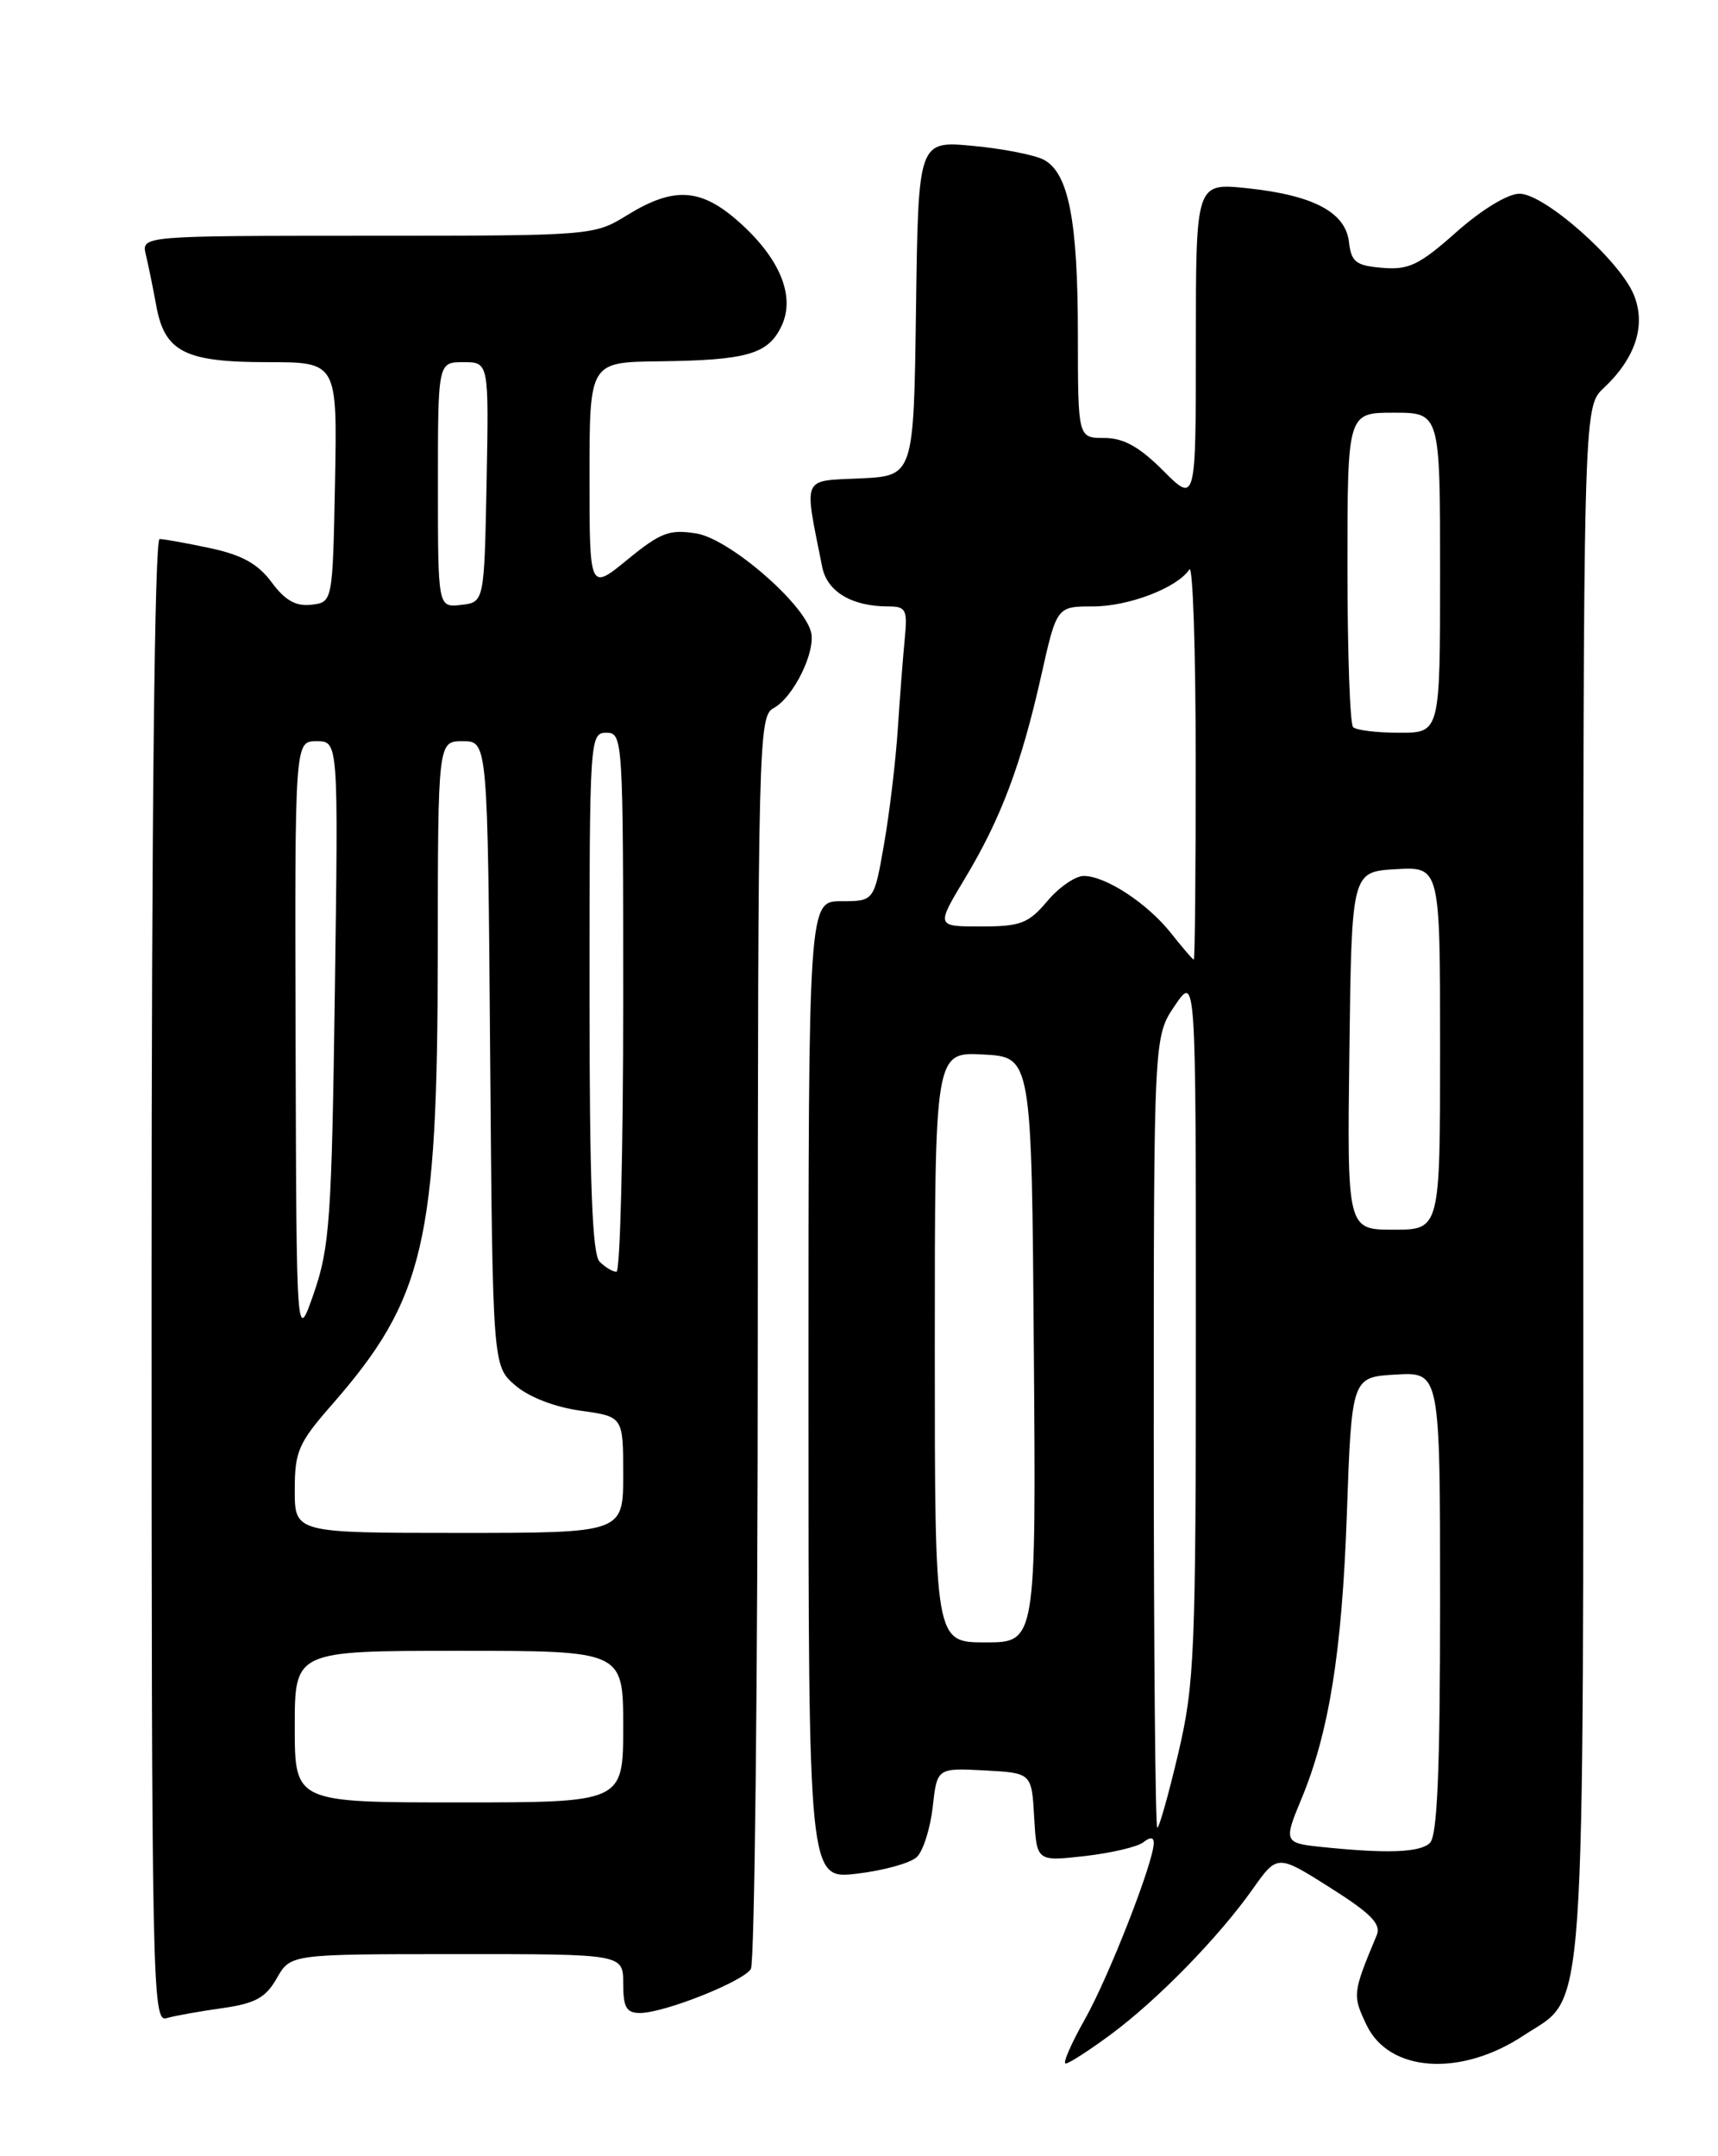 <?xml version="1.0" encoding="UTF-8" standalone="no"?>
<!DOCTYPE svg PUBLIC "-//W3C//DTD SVG 1.1//EN" "http://www.w3.org/Graphics/SVG/1.1/DTD/svg11.dtd" >
<svg xmlns="http://www.w3.org/2000/svg" xmlns:xlink="http://www.w3.org/1999/xlink" version="1.1" viewBox="0 0 204 256">
 <g >
 <path fill="currentColor"
d=" M 131.87 241.57 C 137.42 237.47 144.66 230.06 148.72 224.33 C 151.67 220.15 151.67 220.15 157.93 224.11 C 162.83 227.21 164.03 228.44 163.47 229.78 C 160.60 236.65 160.58 236.89 162.27 240.43 C 164.95 246.05 173.45 246.62 180.92 241.67 C 188.44 236.69 188.00 243.00 188.00 140.27 C 188.00 48.35 188.00 48.35 190.42 46.08 C 194.23 42.50 195.49 38.59 193.99 34.97 C 192.28 30.86 183.38 23.00 180.43 23.00 C 179.04 23.00 175.94 24.89 172.94 27.55 C 168.55 31.45 167.28 32.07 164.16 31.80 C 161.00 31.54 160.46 31.12 160.18 28.74 C 159.77 25.19 155.95 23.17 148.03 22.34 C 142.00 21.72 142.00 21.72 142.00 40.74 C 142.00 59.76 142.00 59.76 138.12 55.88 C 135.27 53.03 133.41 52.00 131.12 52.00 C 128.00 52.00 128.00 52.00 127.99 39.75 C 127.99 26.17 126.89 20.55 123.95 18.97 C 122.87 18.40 119.08 17.65 115.52 17.32 C 109.04 16.71 109.04 16.71 108.77 36.61 C 108.50 56.50 108.50 56.50 102.15 56.80 C 95.13 57.13 95.45 56.38 97.63 67.31 C 98.21 70.25 101.14 72.00 105.47 72.00 C 107.57 72.00 107.77 72.38 107.44 75.75 C 107.24 77.81 106.86 82.65 106.61 86.50 C 106.36 90.35 105.62 96.54 104.97 100.25 C 103.79 107.00 103.79 107.00 99.90 107.00 C 96.00 107.00 96.00 107.00 96.00 165.07 C 96.00 223.14 96.00 223.14 101.75 222.46 C 104.91 222.09 108.11 221.20 108.86 220.49 C 109.61 219.79 110.46 217.11 110.75 214.56 C 111.27 209.91 111.27 209.91 116.89 210.20 C 122.50 210.50 122.50 210.50 122.80 215.75 C 123.10 221.01 123.10 221.01 128.80 220.37 C 131.94 220.01 135.06 219.28 135.75 218.74 C 136.58 218.08 137.00 218.11 137.00 218.82 C 137.00 221.06 131.65 234.74 128.82 239.75 C 127.19 242.64 126.16 245.00 126.54 245.00 C 126.92 245.00 129.32 243.46 131.87 241.57 Z  M 26.37 238.43 C 30.32 237.87 31.55 237.19 32.87 234.87 C 34.50 232.01 34.50 232.01 54.25 232.01 C 74.00 232.00 74.00 232.00 74.00 235.50 C 74.00 238.33 74.38 239.00 75.99 239.00 C 78.85 239.00 88.20 235.29 89.16 233.78 C 89.60 233.08 89.98 199.33 89.98 158.79 C 90.00 88.03 90.07 85.03 91.85 84.08 C 94.21 82.82 96.90 77.34 96.30 75.03 C 95.39 71.55 86.56 63.96 82.69 63.34 C 79.50 62.82 78.44 63.22 74.51 66.44 C 70.00 70.13 70.00 70.13 70.00 56.57 C 70.00 43.00 70.00 43.00 78.25 42.90 C 88.69 42.77 91.19 42.06 92.78 38.75 C 94.50 35.20 92.61 30.62 87.61 26.23 C 83.17 22.33 79.97 22.16 74.50 25.53 C 70.51 27.98 70.43 27.99 43.64 27.99 C 16.78 28.00 16.78 28.00 17.32 30.25 C 17.62 31.49 18.17 34.20 18.55 36.27 C 19.54 41.78 21.95 43.00 31.75 43.00 C 40.05 43.00 40.05 43.00 39.78 57.25 C 39.50 71.50 39.50 71.50 36.97 71.80 C 35.13 72.01 33.85 71.29 32.26 69.14 C 30.65 66.96 28.74 65.89 24.99 65.09 C 22.19 64.49 19.47 64.00 18.95 64.00 C 18.36 64.00 18.00 97.06 18.00 152.07 C 18.00 235.47 18.09 240.11 19.75 239.62 C 20.71 239.34 23.69 238.80 26.37 238.43 Z  M 156.75 219.27 C 152.51 218.83 152.43 218.62 154.52 213.62 C 157.81 205.72 159.34 196.19 159.92 180.00 C 160.50 163.50 160.50 163.50 165.75 163.20 C 171.00 162.90 171.00 162.90 171.00 190.25 C 171.00 210.19 170.67 217.93 169.80 218.80 C 168.64 219.96 164.67 220.10 156.75 219.27 Z  M 137.00 170.04 C 137.00 123.09 137.00 123.09 139.50 119.40 C 142.00 115.72 142.00 115.72 142.00 157.49 C 142.00 196.30 141.85 199.88 139.92 208.13 C 138.77 213.01 137.65 217.00 137.42 217.00 C 137.19 217.00 137.00 195.87 137.00 170.04 Z  M 111.00 159.95 C 111.00 124.90 111.00 124.90 116.75 125.20 C 122.50 125.50 122.50 125.50 122.76 160.25 C 123.03 195.00 123.03 195.00 117.01 195.00 C 111.00 195.00 111.00 195.00 111.00 159.95 Z  M 160.23 124.75 C 160.50 103.50 160.50 103.50 165.75 103.20 C 171.00 102.90 171.00 102.90 171.00 124.45 C 171.00 146.00 171.00 146.00 165.48 146.00 C 159.96 146.00 159.96 146.00 160.23 124.75 Z  M 139.07 110.82 C 136.26 107.26 131.30 104.01 128.69 104.00 C 127.69 104.00 125.73 105.35 124.35 107.00 C 122.12 109.64 121.19 110.00 116.48 110.00 C 111.15 110.00 111.15 110.00 114.57 104.31 C 118.85 97.20 121.26 90.80 123.63 80.25 C 125.48 72.00 125.48 72.00 129.79 72.00 C 134.03 72.00 139.79 69.79 141.23 67.61 C 141.64 67.00 141.98 77.19 141.98 90.25 C 141.99 103.31 141.89 113.98 141.75 113.94 C 141.61 113.91 140.41 112.51 139.07 110.82 Z  M 160.67 86.33 C 160.30 85.97 160.00 77.42 160.00 67.33 C 160.00 49.00 160.00 49.00 165.50 49.00 C 171.00 49.00 171.00 49.00 171.00 68.00 C 171.00 87.00 171.00 87.00 166.17 87.00 C 163.51 87.00 161.03 86.70 160.67 86.33 Z  M 35.00 205.00 C 35.00 196.00 35.00 196.00 54.50 196.00 C 74.00 196.00 74.00 196.00 74.00 205.00 C 74.00 214.00 74.00 214.00 54.50 214.00 C 35.00 214.00 35.00 214.00 35.00 205.00 Z  M 35.00 176.91 C 35.00 172.32 35.43 171.33 39.41 166.78 C 50.38 154.24 51.96 147.52 51.98 113.25 C 52.00 88.00 52.00 88.00 54.95 88.00 C 57.91 88.00 57.91 88.00 58.20 125.09 C 58.50 162.18 58.50 162.18 61.19 164.49 C 62.81 165.88 65.88 167.07 68.94 167.49 C 74.00 168.19 74.00 168.19 74.00 175.09 C 74.00 182.00 74.00 182.00 54.50 182.00 C 35.00 182.00 35.00 182.00 35.00 176.91 Z  M 35.10 123.75 C 35.00 88.00 35.00 88.00 37.59 88.00 C 40.18 88.00 40.18 88.00 39.76 117.75 C 39.39 144.62 39.15 148.08 37.28 153.50 C 35.20 159.50 35.20 159.50 35.10 123.75 Z  M 71.20 149.80 C 70.32 148.92 70.00 140.42 70.00 117.80 C 70.00 87.67 70.04 87.00 72.00 87.00 C 73.96 87.00 74.00 87.67 74.00 119.00 C 74.00 136.60 73.64 151.00 73.20 151.00 C 72.76 151.00 71.86 150.46 71.20 149.80 Z  M 52.00 57.57 C 52.00 43.00 52.00 43.00 55.03 43.00 C 58.05 43.00 58.05 43.00 57.78 57.25 C 57.50 71.50 57.50 71.50 54.75 71.82 C 52.00 72.13 52.00 72.13 52.00 57.57 Z "/>
</g>
</svg>